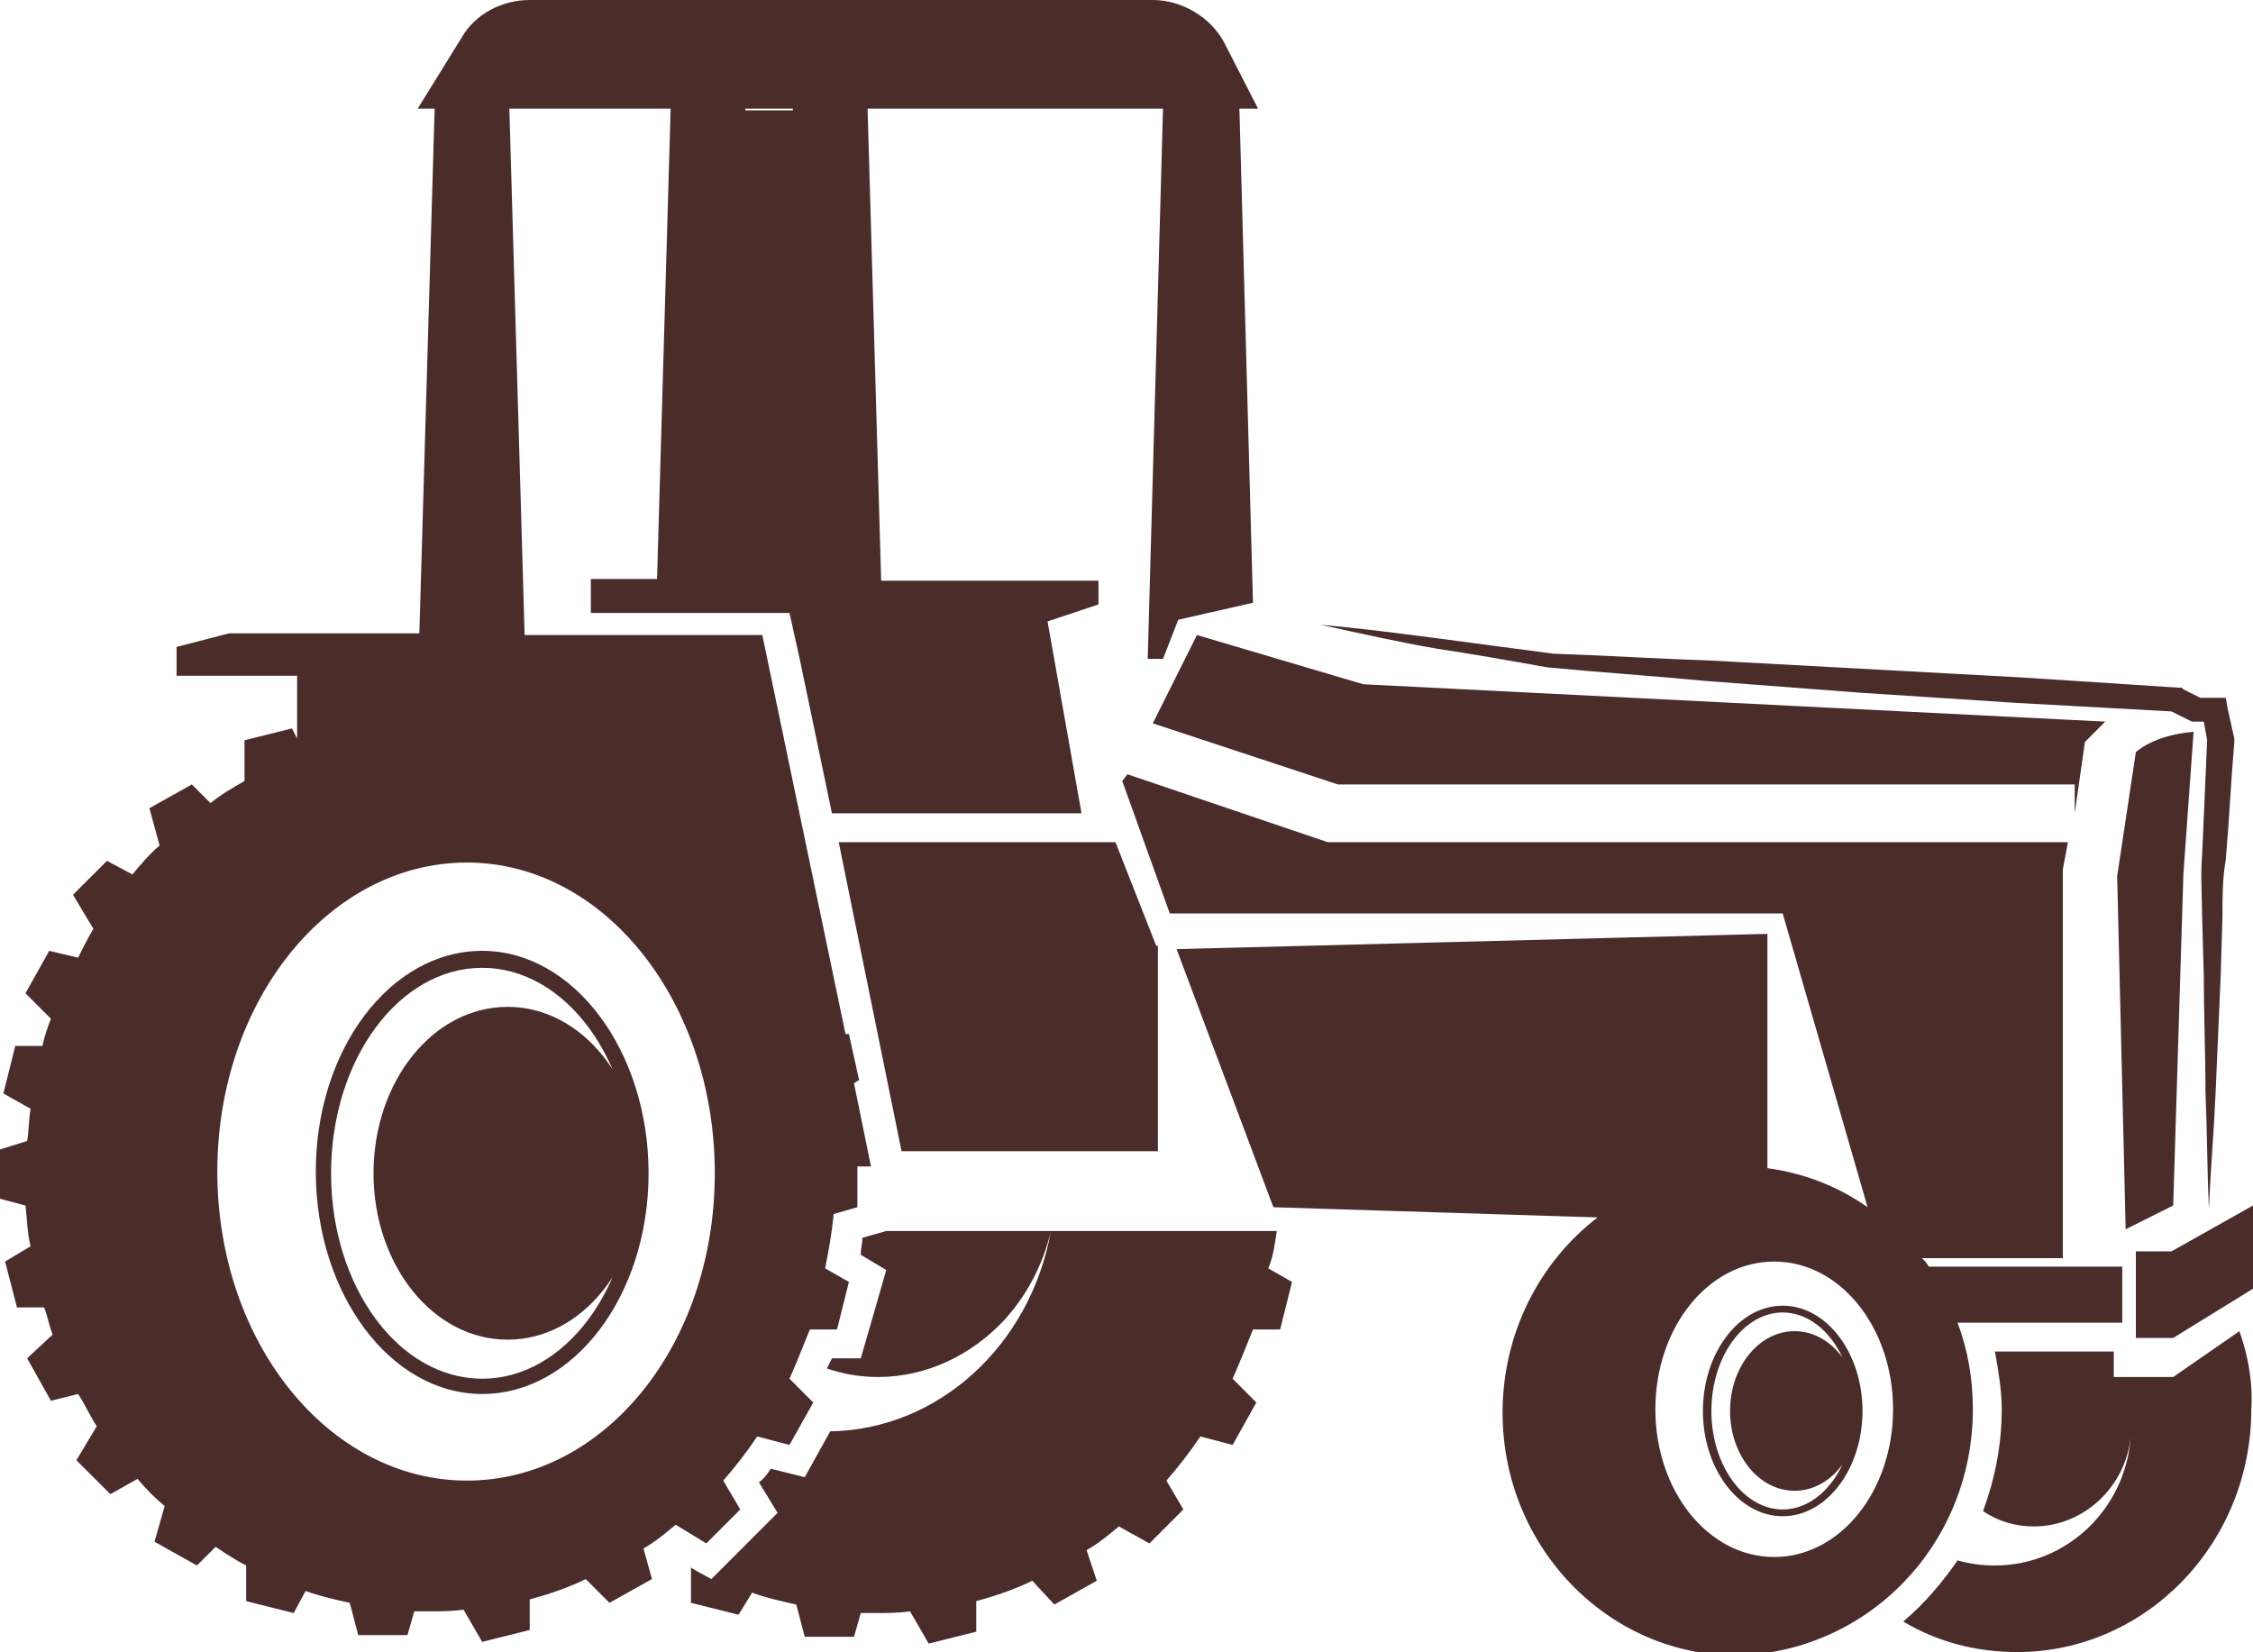 <svg version="1.1" id="图层_1" x="0px" y="0px" width="132.7px" height="97.3px" viewBox="0 0 132.7 97.3" enable-background="new 0 0 132.7 97.3" xml:space="preserve" xmlns:xml="http://www.w3.org/XML/1998/namespace" xmlns="http://www.w3.org/2000/svg" xmlns:xlink="http://www.w3.org/1999/xlink">
  <path fill="#4A2D2B" d="M29.9,59.3c4.4,0,7.9,4.4,7.9,9.8s-3.5,9.8-7.9,9.8S22,74.5,22,69.1S25.5,59.3,29.9,59.3z M28.4,82.1
	c-5.4,0-9.8-5.9-9.8-13.1s4.4-13,9.8-13s9.8,5.9,9.8,13.1C38.2,76.3,33.8,82.1,28.4,82.1z M28.4,57c-4.9,0-8.9,5.4-8.9,12.1
	s4,12.1,8.9,12.1s8.9-5.4,8.9-12.1S33.3,57,28.4,57z M125.4,82.6c0.1,0.3,0.1,0.7,0.1,1C125.5,83.2,125.4,82.9,125.4,82.6
	L125.4,82.6z M45.9,34.2l0.8-27.7h-2.8l0.8,27.7H45.9z M91.1,39.3L91.1,39.3L91.1,39.3c3.1,0.3,6.2,0.5,9.3,0.8l9.2,0.7l9.2,0.6
	l9.1,0.5l1,0.5l0.2,0.1h0.2h0.5l0.2,1.1c-0.1,2.3-0.2,4.5-0.3,6.8c-0.1,1.2,0,2.3,0,3.5l0.1,3.5c0,2.3,0.1,4.6,0.1,6.9
	c0.1,2.3,0.1,4.6,0.2,6.9c0.1-2.3,0.3-4.6,0.4-6.9c0.1-2.3,0.2-4.6,0.3-6.9l0.1-3.4c0-1.1,0-2.3,0.2-3.4c0.2-2.3,0.3-4.6,0.5-6.9
	v-0.1v-0.1l-0.4-1.8l-0.1-0.6h-0.6h-0.9l-1-0.5l-0.1-0.1h-0.2l-9.2-0.6l-9.2-0.5l-9.2-0.5c-3.1-0.1-6.2-0.3-9.2-0.4
	c-2.3-0.3-4.5-0.6-6.8-0.9c-2.3-0.3-4.6-0.6-6.9-0.8c2.3,0.5,4.5,1,6.8,1.4C86.6,38.5,88.9,38.9,91.1,39.3z M128.6,51.5l0.6-8.4
	c-2.4,0.2-3.4,1.2-3.4,1.2l-1.1,7.3l0.5,20.8L128,71L128.6,51.5z M122.8,43.7l1.2-1.2l-43.7-2.2l-9.8-2.9l-2.6,5.2l10.9,3.6h43.4
	v1.7L122.8,43.7z M132.7,75.9V71l-4.8,2.7h-2.1v5.1h2.2L132.7,75.9z M125.5,79.2c0,0.1,0,0.2,0,0.3l0,0
	C125.5,79.4,125.5,79.3,125.5,79.2z M41.6,90.9l2-2l-1-1.7c0.7-0.8,1.4-1.7,2-2.6l1.9,0.5l1.4-2.5l-1.4-1.4c0.4-0.9,0.8-1.9,1.2-2.9
	h1.6l0.7-2.8l-1.4-0.8c0.2-1,0.4-2.1,0.5-3.2l1.4-0.4v-2.4h0.8l-1-4.9l0.3-0.2L50,60.9h-0.2l-4.9-23.5h-14L30,6.4h9.5l-0.8,27.7
	h-3.9v2h3.9h6.1h1.7l0.6,2.7l1.9,9.1h14.7l-2-11.3l3-1v-1.4H51.9L51.1,6.4h17.4l-0.9,32.4h0.9l0.9-2.3l4.4-1L73,6.4h1.1l-2-3.9
	C71.3,1,69.6,0,67.9,0H31.2c-1.6,0-3.2,0.8-4,2.2l-2.6,4.2h1l-0.9,30.9H13.5l-3.1,0.8v1.7h7.1v3.7l-0.3-0.6l-2.8,0.7V46
	c-0.7,0.4-1.4,0.8-2,1.3l-1.1-1.1l-2.5,1.4l0.6,2.2c-0.6,0.5-1.1,1.1-1.6,1.7l-1.5-0.8l-2,2l1.2,2c-0.3,0.5-0.6,1.1-0.9,1.7L2.9,56
	l-1.4,2.5L3,60c-0.2,0.5-0.4,1.1-0.5,1.6H0.9l-0.7,2.8l1.6,0.9c-0.1,0.6-0.1,1.3-0.2,1.9L0,67.7v2.9L1.5,71c0.1,0.8,0.1,1.6,0.3,2.4
	l-1.5,0.9L1,77h1.6c0.2,0.5,0.3,1.1,0.5,1.6L1.6,80L3,82.5l1.6-0.4C5,82.7,5.3,83.4,5.7,84l-1.2,2l2,2l1.6-0.9
	c0.5,0.6,1,1.1,1.6,1.6l-0.6,2.1l2.5,1.4l1.1-1.1c0.6,0.4,1.2,0.8,1.8,1.1v2.1l2.8,0.7l0.7-1.3c0.8,0.3,1.7,0.5,2.6,0.7l0.5,1.9H24
	l0.4-1.4c0.3,0,0.6,0,0.9,0c0.7,0,1.3,0,2-0.1l1.1,1.9l2.8-0.7v-1.8c1.1-0.3,2.3-0.7,3.3-1.2l1.4,1.4l2.5-1.4l-0.5-1.8
	c0.7-0.4,1.3-0.9,1.9-1.4L41.6,90.9z M46.7,6.4l-0.8,27.7h-1.2L43.9,6.4H46.7z M27.5,87.2c-8.1,0-14.7-8.1-14.7-18.2
	s6.6-18.2,14.7-18.2S42.1,59,42.1,69.1S35.6,87.2,27.5,87.2z M75.2,72.5H61.9c-1.2,6.7-6.6,11.7-13,11.8L47.4,87l-2-0.5
	c-0.2,0.3-0.4,0.6-0.7,0.8l1.1,1.8L41.9,93c0,0-1.5-0.8-1.2-0.7v2.1l2.8,0.7l0.8-1.3c0.8,0.3,1.7,0.5,2.6,0.7l0.5,1.9h2.9l0.4-1.4
	c0.3,0,0.6,0,0.9,0c0.7,0,1.3,0,2-0.1l1.1,1.9l2.8-0.7v-1.8c1.1-0.3,2.3-0.7,3.3-1.2l1.3,1.4l2.5-1.4L64,91.3
	c0.7-0.4,1.3-0.9,1.9-1.4l1.8,1l2-2l-1-1.7c0.7-0.8,1.4-1.7,2-2.6l1.9,0.5l1.4-2.5l-1.4-1.4c0.4-0.9,0.8-1.9,1.2-2.9h1.6l0.7-2.8
	l-1.4-0.8C75,74,75.1,73.2,75.2,72.5z M49,80c-0.1,0.2-0.2,0.4-0.3,0.6c0.9,0.3,1.9,0.5,3,0.5c2.9,0,5.5-1.3,7.4-3.3
	c1.3-1.4,2.3-3.2,2.8-5.3h-9.7l-1.4,0.4c0,0.3-0.1,0.6-0.1,1l1.5,0.9L50.7,80H49z M116.2,83c0-1.8-0.3-3.5-0.9-5.1h9.7v-3.3h-11.4
	c-0.1-0.2-0.2-0.3-0.4-0.5h8.3V51.2l0.3-1.6H78.2l-11.8-4L66.1,46l2.8,7.8H105l5,17.3c-1.7-1.2-3.7-2-5.9-2.3v-0.1V67v-1.3V64v-1.3
	V61v-1.3V58v-1.3V55l-34.8,0.9L75,71.1l19.1,0.6c-3.4,2.6-5.6,6.8-5.6,11.5c0,7.9,6.2,14.3,13.8,14.3
	C110.1,97.3,116.2,90.9,116.2,83z M104.5,91.7c-3.9,0-7-3.9-7-8.7s3.1-8.7,7-8.7s7,3.9,7,8.7S108.4,91.7,104.5,91.7z M131.9,78.4
	l-3.9,2.7h-3.5v-1.5h-7c0.2,1.1,0.4,2.3,0.4,3.4c0,2.1-0.4,4.1-1.1,6c0.9,0.6,1.9,0.9,3,0.9c2.9,0,5.4-2.3,5.7-5.3
	c-0.3,4.3-3.8,7.6-8,7.6c-0.8,0-1.5-0.1-2.2-0.3c-0.9,1.3-2,2.6-3.2,3.6c2,1.2,4.3,1.8,6.7,1.8c7.6,0,13.8-6.4,13.8-14.3
	C132.7,81.4,132.4,79.8,131.9,78.4z M125.4,82.6L125.4,82.6c0.1,0.3,0.1,0.7,0.1,1C125.5,83.2,125.4,82.9,125.4,82.6z M68.1,55.7
	l-2.4-6.1H49.4l3.7,18.2h15.1V55.7H68.1z M32.8,60.1L32.8,60.1L32.8,60.1L32.8,60.1z M105.7,78.4c2.1,0,3.8,2.1,3.8,4.7
	s-1.7,4.7-3.8,4.7s-3.8-2.1-3.8-4.7S103.6,78.4,105.7,78.4z M105,89.3c-2.6,0-4.7-2.8-4.7-6.2s2.1-6.2,4.7-6.2s4.7,2.8,4.7,6.2
	S107.6,89.3,105,89.3z M105,77.3c-2.3,0-4.2,2.6-4.2,5.8s1.9,5.8,4.2,5.8s4.2-2.6,4.2-5.8S107.3,77.3,105,77.3z" class="color c1"/>
</svg>